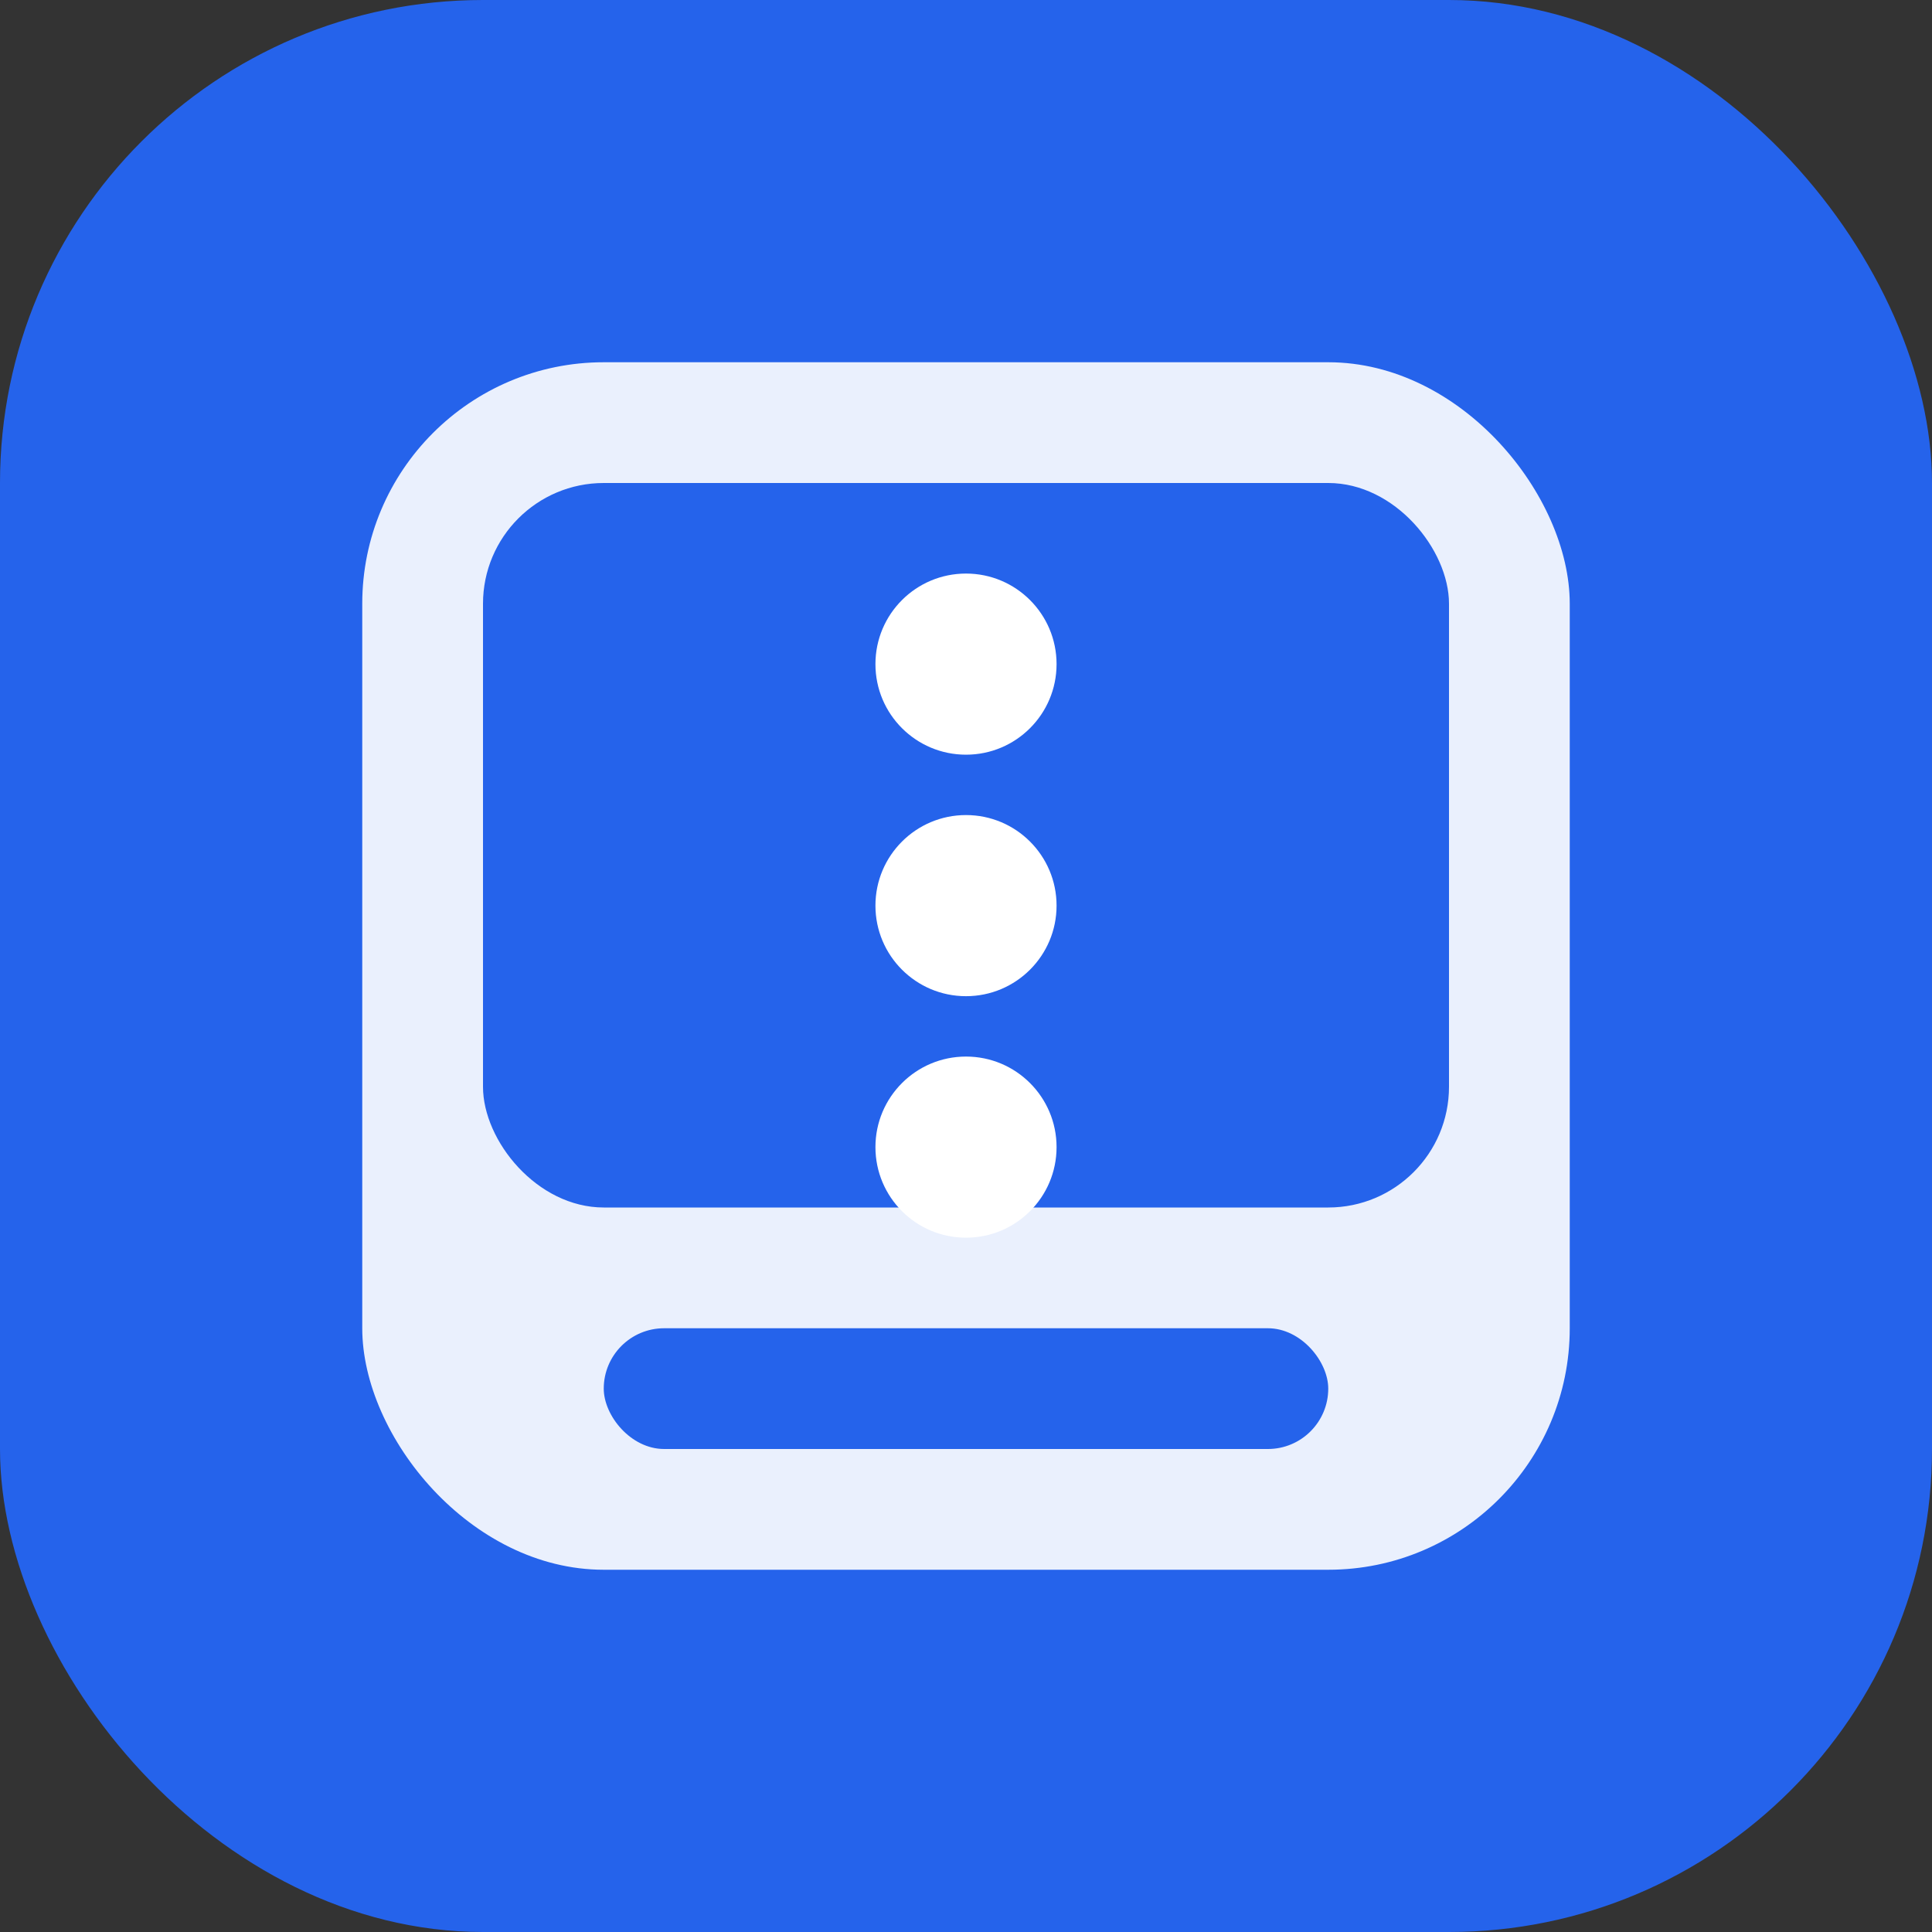 <svg width="512" height="512" viewBox="0 0 512 512" fill="none" xmlns="http://www.w3.org/2000/svg">
  <rect x="0" y="0" width="512" height="512" fill="#333333" stroke="none"/>
  <rect width="512" height="512" rx="128" fill="#2563eb"/>
  <rect x="96" y="96" width="320" height="320" rx="64" fill="white" opacity="0.9"/>
  <rect x="128" y="128" width="256" height="192" rx="32" fill="#2563eb"/>
  <rect x="160" y="352" width="192" height="32" rx="16" fill="#2563eb"/>
  <circle cx="256" cy="176" r="24" fill="white"/>
  <circle cx="256" cy="240" r="24" fill="white"/>
  <circle cx="256" cy="304" r="24" fill="white"/>
</svg>
